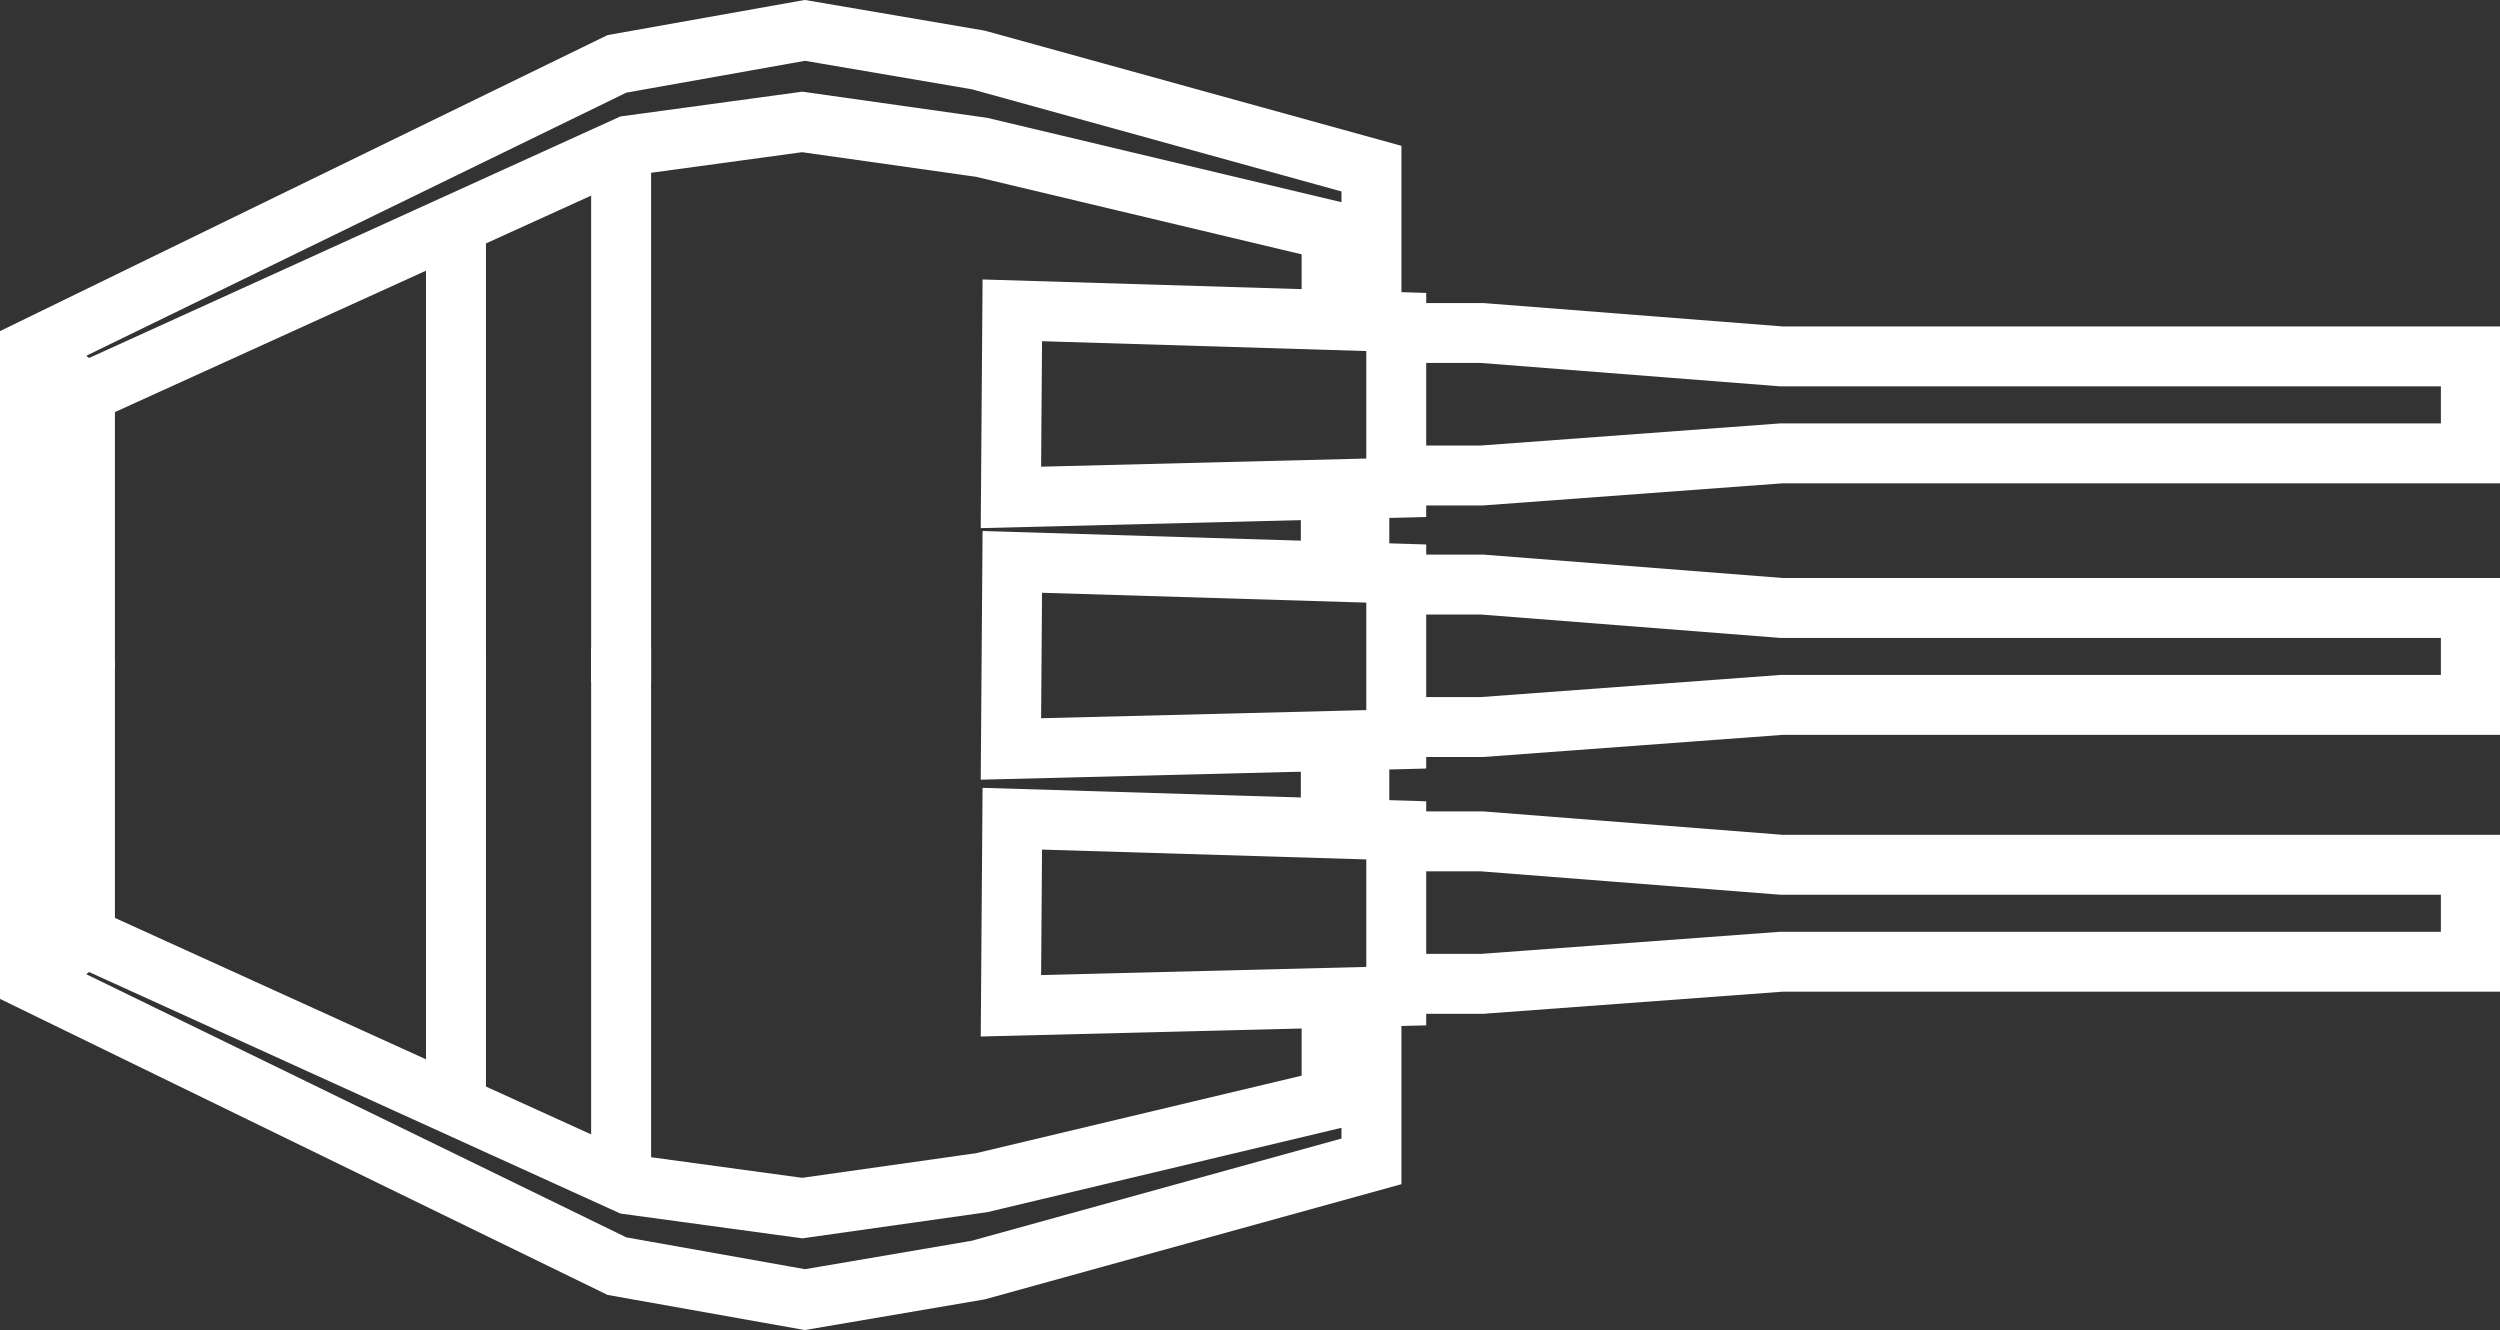 <?xml version="1.0" encoding="UTF-8" standalone="no"?>
<!-- Created with Inkscape (http://www.inkscape.org/) -->

<svg
   width="18.515mm"
   height="9.85mm"
   viewBox="0 0 18.515 9.85"
   version="1.1"
   id="svg1456"
   inkscape:version="1.2.1 (9c6d41e410, 2022-07-14)"
   sodipodi:docname="mk68.svg"
   xmlns:inkscape="http://www.inkscape.org/namespaces/inkscape"
   xmlns:sodipodi="http://sodipodi.sourceforge.net/DTD/sodipodi-0.dtd"
   xmlns="http://www.w3.org/2000/svg"
   xmlns:svg="http://www.w3.org/2000/svg">
  <rect x="0" y="0" width="18.515" height="9.85" fill="#333333" stroke="none"/>
  <sodipodi:namedview
     id="namedview1458"
     pagecolor="#ffffff"
     bordercolor="#666666"
     borderopacity="1.0"
     inkscape:showpageshadow="2"
     inkscape:pageopacity="0.0"
     inkscape:pagecheckerboard="0"
     inkscape:deskcolor="#d1d1d1"
     inkscape:document-units="mm"
     showgrid="false"
     inkscape:zoom="2.9825758"
     inkscape:cx="65.547371"
     inkscape:cy="68.061976"
     inkscape:window-width="1920"
     inkscape:window-height="1017"
     inkscape:window-x="-8"
     inkscape:window-y="-8"
     inkscape:window-maximized="1"
     inkscape:current-layer="layer1" />
  <defs
     id="defs1453" />
  <g
     inkscape:label="Layer 1"
     inkscape:groupmode="layer"
     id="layer1"
     transform="translate(57.871,-85.559)">
    <g
       id="g1451"
       transform="translate(0.692,54.78)">
      <path
         style="fill:none;fill-rule:evenodd;stroke:#ffffff;stroke-width:0.444;stroke-linecap:butt;stroke-linejoin:miter;stroke-dasharray:none;stroke-opacity:1"
         d="m -48.406,33.157 v -1.129 l -2.912,-0.805 -1.284,-0.219 -1.392,0.248 -4.347,2.118 v 2.366"
         id="path3892"
         sodipodi:nodetypes="ccccccc" />
      <path
         style="fill:none;fill-rule:evenodd;stroke:#ffffff;stroke-width:0.444;stroke-linecap:butt;stroke-linejoin:miter;stroke-dasharray:none;stroke-opacity:1"
         d="m -57.934,35.732 v -2.044 l 4.028,-1.831 1.284,-0.175 1.329,0.188 2.872,0.684"
         id="path3894" />
      <path
         style="fill:none;fill-rule:evenodd;stroke:#ffffff;stroke-width:0.444;stroke-linecap:butt;stroke-linejoin:miter;stroke-dasharray:none;stroke-opacity:1"
         d="M -48.701,33.156 V 32.498"
         id="path3896"
         sodipodi:nodetypes="cc" />
      <path
         style="fill:none;fill-rule:evenodd;stroke:#ffffff;stroke-width:0.444;stroke-linecap:butt;stroke-linejoin:miter;stroke-dasharray:none;stroke-opacity:1"
         d="m -53.963,31.861 v 3.969"
         id="path3898" />
      <path
         style="fill:none;fill-rule:evenodd;stroke:#ffffff;stroke-width:0.444;stroke-linecap:butt;stroke-linejoin:miter;stroke-dasharray:none;stroke-opacity:1"
         d="m -55.186,32.449 v 3.346"
         id="path3900" />
      <path
         style="fill:none;fill-rule:evenodd;stroke:#ffffff;stroke-width:0.444;stroke-linecap:butt;stroke-linejoin:miter;stroke-dasharray:none;stroke-opacity:1"
         d="m -58.34,33.371 0.406,0.317"
         id="path3902" />
      <g
         id="g593"
         transform="matrix(0.784,0,0,0.784,-108.588,2.504)"
         style="stroke:#ffffff;stroke-width:0.566;stroke-dasharray:none;stroke-opacity:1">
        <path
           style="fill:none;fill-rule:evenodd;stroke:#ffffff;stroke-width:0.566;stroke-linecap:butt;stroke-linejoin:miter;stroke-dasharray:none;stroke-opacity:1"
           d="m 73.357,45.566 3.64,-0.091 v -1.566 l -3.627,-0.11 z"
           id="path3888-6" />
        <path
           style="fill:none;fill-rule:evenodd;stroke:#ffffff;stroke-width:0.566;stroke-linecap:butt;stroke-linejoin:miter;stroke-dasharray:none;stroke-opacity:1"
           d="m 76.996,45.359 h 0.81 l 2.829,-0.209 h 6.513 v -0.916 h -6.513 l -2.829,-0.221 h -0.801"
           id="path3890-1"
           sodipodi:nodetypes="cccccccc" />
      </g>
      <g
         id="g593-5"
         transform="matrix(0.784,0,0,0.784,-108.588,0.602)"
         style="stroke:#ffffff;stroke-width:0.566;stroke-dasharray:none;stroke-opacity:1">
        <path
           style="fill:none;fill-rule:evenodd;stroke:#ffffff;stroke-width:0.566;stroke-linecap:butt;stroke-linejoin:miter;stroke-dasharray:none;stroke-opacity:1"
           d="m 73.357,45.566 3.64,-0.091 v -1.566 l -3.627,-0.11 z"
           id="path3888-6-1" />
        <path
           style="fill:none;fill-rule:evenodd;stroke:#ffffff;stroke-width:0.566;stroke-linecap:butt;stroke-linejoin:miter;stroke-dasharray:none;stroke-opacity:1"
           d="m 76.996,45.359 h 0.81 l 2.829,-0.209 h 6.513 v -0.916 h -6.513 l -2.829,-0.221 h -0.801"
           id="path3890-1-8"
           sodipodi:nodetypes="cccccccc" />
      </g>
      <g
         id="g593-4"
         transform="matrix(0.784,0,0,0.784,-108.588,-1.261)"
         style="stroke:#ffffff;stroke-width:0.566;stroke-dasharray:none;stroke-opacity:1">
        <path
           style="fill:none;fill-rule:evenodd;stroke:#ffffff;stroke-width:0.566;stroke-linecap:butt;stroke-linejoin:miter;stroke-dasharray:none;stroke-opacity:1"
           d="m 73.357,45.566 3.64,-0.091 v -1.566 l -3.627,-0.11 z"
           id="path3888-6-5" />
        <path
           style="fill:none;fill-rule:evenodd;stroke:#ffffff;stroke-width:0.566;stroke-linecap:butt;stroke-linejoin:miter;stroke-dasharray:none;stroke-opacity:1"
           d="m 76.996,45.359 h 0.81 l 2.829,-0.209 h 6.513 v -0.916 h -6.513 l -2.829,-0.221 h -0.801"
           id="path3890-1-7"
           sodipodi:nodetypes="cccccccc" />
      </g>
      <path
         style="fill:none;fill-rule:evenodd;stroke:#ffffff;stroke-width:0.444;stroke-linecap:butt;stroke-linejoin:miter;stroke-dasharray:none;stroke-opacity:1"
         d="m -48.406,38.157 v 1.223 l -2.912,0.805 -1.284,0.219 -1.392,-0.248 -4.347,-2.118 v -2.366"
         id="path3892-2"
         sodipodi:nodetypes="ccccccc" />
      <path
         style="fill:none;fill-rule:evenodd;stroke:#ffffff;stroke-width:0.444;stroke-linecap:butt;stroke-linejoin:miter;stroke-dasharray:none;stroke-opacity:1"
         d="m -57.934,35.676 v 2.044 l 4.028,1.831 1.284,0.175 1.329,-0.188 2.872,-0.684"
         id="path3894-9" />
      <path
         style="fill:none;fill-rule:evenodd;stroke:#ffffff;stroke-width:0.444;stroke-linecap:butt;stroke-linejoin:miter;stroke-dasharray:none;stroke-opacity:1"
         d="m -48.701,38.158 v 0.752"
         id="path3896-3"
         sodipodi:nodetypes="cc" />
      <path
         style="fill:none;fill-rule:evenodd;stroke:#ffffff;stroke-width:0.444;stroke-linecap:butt;stroke-linejoin:miter;stroke-dasharray:none;stroke-opacity:1"
         d="M -53.963,39.547 V 35.578"
         id="path3898-1" />
      <path
         style="fill:none;fill-rule:evenodd;stroke:#ffffff;stroke-width:0.444;stroke-linecap:butt;stroke-linejoin:miter;stroke-dasharray:none;stroke-opacity:1"
         d="m -55.186,38.959 v -3.346"
         id="path3900-9" />
      <path
         style="fill:none;fill-rule:evenodd;stroke:#ffffff;stroke-width:0.444;stroke-linecap:butt;stroke-linejoin:miter;stroke-dasharray:none;stroke-opacity:1"
         d="m -58.34,38.037 0.406,-0.317"
         id="path3902-4" />
      <path
         style="fill:none;fill-rule:evenodd;stroke:#ffffff;stroke-width:0.444;stroke-linecap:butt;stroke-linejoin:miter;stroke-dasharray:none;stroke-opacity:1"
         d="m -48.707,36.916 v -0.61 h 0.211 v 0.577"
         id="path798" />
      <path
         style="fill:none;fill-rule:evenodd;stroke:#ffffff;stroke-width:0.444;stroke-linecap:butt;stroke-linejoin:miter;stroke-dasharray:none;stroke-opacity:1"
         d="m -48.707,35.07 v -0.61 h 0.211 v 0.577"
         id="path798-0" />
    </g>
  </g>
</svg>
